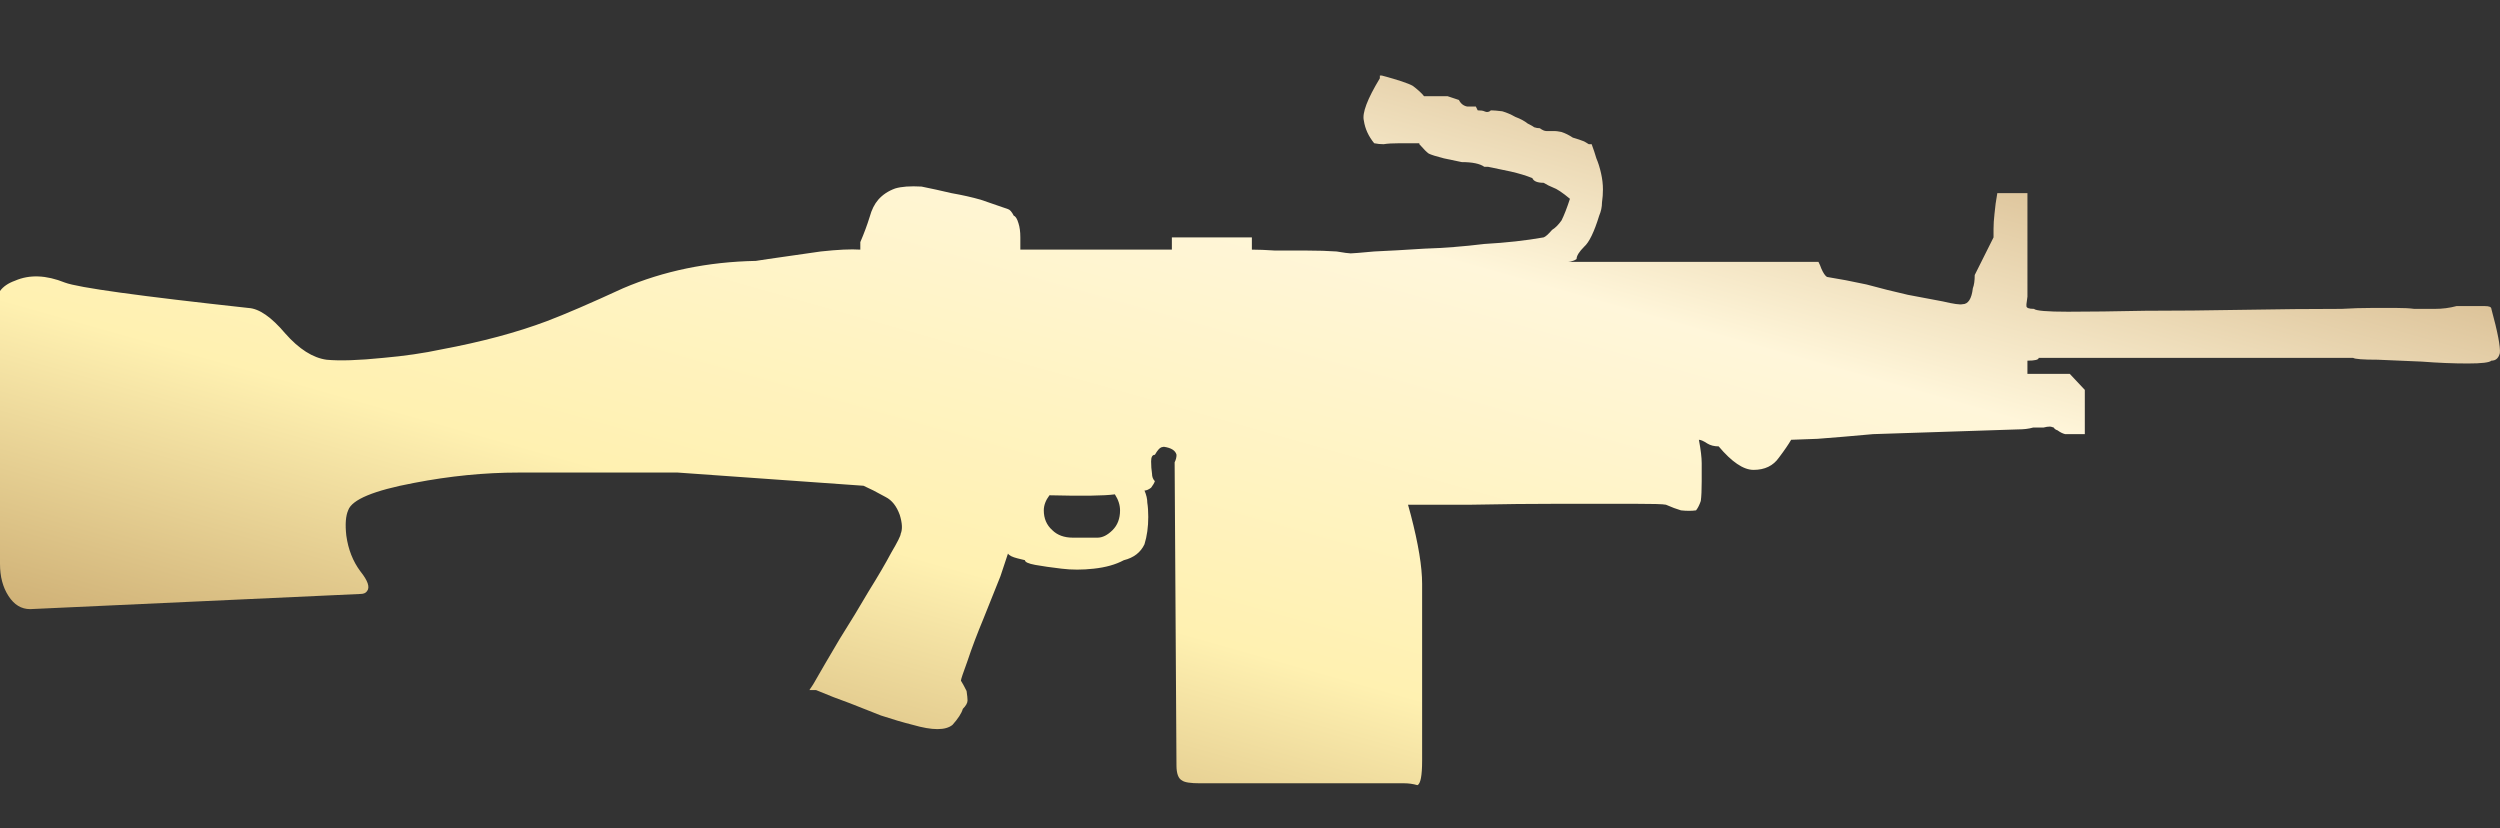 <?xml version="1.0" encoding="utf-8"?>
<!-- Generator: Adobe Illustrator 16.0.0, SVG Export Plug-In . SVG Version: 6.00 Build 0)  -->
<!DOCTYPE svg PUBLIC "-//W3C//DTD SVG 1.1//EN" "http://www.w3.org/Graphics/SVG/1.1/DTD/svg11.dtd">
<svg version="1.1" id="图层_1" xmlns="http://www.w3.org/2000/svg" xmlns:xlink="http://www.w3.org/1999/xlink" x="0px" y="0px"
	 width="96.583px" height="32px" viewBox="0 0 96.583 32" enable-background="new 0 0 96.583 32" xml:space="preserve">
<rect x="0" y="0" width="96.583" height="32" fill="#333333" stroke="none"/>
<rect fill="none" width="96.583" height="32"/>
<g>
	<g>
		<g>
			
				<linearGradient id="SVGID_1_" gradientUnits="userSpaceOnUse" x1="-253.667" y1="397.782" x2="-254.666" y2="396.783" gradientTransform="matrix(96.579 0 0 -27.417 24592.17 10907.966)">
				<stop  offset="0" style="stop-color:#BB925B"/>
				<stop  offset="0.343" style="stop-color:#FFF6DA"/>
				<stop  offset="0.657" style="stop-color:#FFF1B1"/>
				<stop  offset="1" style="stop-color:#B38B54"/>
			</linearGradient>
			<path fill="url(#SVGID_1_)" d="M55.016,3.717h0.91l0.436,0.145c0.073,0.145,0.184,0.231,0.328,0.255c0.121,0,0.23,0,0.327,0
				l0.071,0.146c0.121,0,0.207,0.013,0.254,0.036c0.099,0.048,0.183,0.036,0.257-0.036c0.096,0,0.241,0.013,0.437,0.036
				c0.168,0.048,0.338,0.122,0.508,0.218c0.193,0.072,0.353,0.157,0.473,0.254c0.146,0.073,0.23,0.122,0.255,0.146
				c0.071,0.025,0.146,0.037,0.217,0.037c0.099,0.073,0.183,0.109,0.255,0.109h0.328c0.049,0,0.133,0.012,0.254,0.036
				c0.146,0.048,0.293,0.122,0.438,0.218c0.169,0.049,0.314,0.097,0.436,0.146l0.182,0.108h0.109
				c0.072,0.194,0.133,0.375,0.182,0.546c0.072,0.168,0.134,0.363,0.182,0.581c0.049,0.218,0.072,0.424,0.072,0.618
				c0,0.17-0.012,0.34-0.037,0.509c0,0.17-0.036,0.34-0.108,0.508c-0.194,0.631-0.388,1.031-0.583,1.201
				c-0.193,0.194-0.291,0.351-0.291,0.473c-0.072,0.048-0.121,0.072-0.145,0.072c-0.07,0.024-0.131,0.037-0.182,0.038h9.672
				c0.049,0.097,0.086,0.181,0.109,0.254c0.073,0.17,0.146,0.279,0.219,0.328c0.461,0.073,0.969,0.17,1.527,0.291
				c0.533,0.146,1.064,0.278,1.6,0.4c0.533,0.098,0.981,0.182,1.346,0.254c0.412,0.098,0.666,0.133,0.764,0.109
				c0.219,0,0.352-0.206,0.4-0.618c0.048-0.121,0.072-0.291,0.072-0.51l0.727-1.454c0-0.024,0-0.133,0-0.327
				c0-0.17,0.012-0.365,0.037-0.583c0.023-0.266,0.061-0.534,0.109-0.799h1.164v3.999l-0.039,0.291v0.073
				c0,0.072,0.098,0.108,0.291,0.108c0.073,0.073,0.51,0.11,1.311,0.11c0.824,0,1.818-0.013,2.98-0.037
				c1.188,0,2.461-0.012,3.818-0.037c1.333-0.024,2.594-0.036,3.781-0.036c0.389-0.024,0.777-0.036,1.164-0.036
				c0.314,0,0.631,0,0.945,0c0.291,0,0.521,0.012,0.691,0.036c0.266,0,0.533,0,0.799,0c0.292,0,0.57-0.036,0.837-0.108
				c0.534,0,0.897,0,1.091,0c0.17,0,0.254,0.036,0.254,0.108c0.244,0.897,0.353,1.467,0.328,1.71
				c-0.05,0.194-0.158,0.291-0.328,0.291c-0.072,0.072-0.375,0.109-0.908,0.109c-0.557,0-1.151-0.024-1.782-0.073
				c-0.581-0.025-1.149-0.049-1.708-0.073c-0.559,0-0.874-0.024-0.945-0.072H78.762c0,0.072-0.146,0.109-0.436,0.109v0.509h1.635
				l0.582,0.619v1.709H79.78c-0.097-0.024-0.193-0.073-0.291-0.146c-0.072-0.023-0.121-0.059-0.146-0.107
				c-0.072-0.025-0.12-0.038-0.146-0.038c-0.073,0-0.157,0.012-0.254,0.038c-0.098,0-0.229,0-0.399,0
				c-0.17,0.049-0.363,0.071-0.582,0.071l-5.6,0.183c-0.775,0.072-1.492,0.131-2.146,0.181c-0.653,0.024-0.993,0.037-1.018,0.037
				c-0.098,0.169-0.254,0.401-0.473,0.69c-0.219,0.314-0.545,0.473-0.98,0.473c-0.39,0-0.838-0.303-1.348-0.908
				c-0.168,0-0.314-0.036-0.436-0.11c-0.146-0.096-0.254-0.145-0.328-0.145c0.074,0.388,0.109,0.69,0.109,0.909s0,0.449,0,0.691
				c0,0.34-0.012,0.594-0.035,0.764c-0.049,0.146-0.109,0.267-0.183,0.363c-0.17,0.024-0.364,0.024-0.583,0
				c-0.169-0.049-0.363-0.122-0.581-0.218c-0.097-0.024-0.521-0.036-1.272-0.036c-0.799,0-1.733,0-2.799,0
				c-1.092,0-2.244,0.012-3.457,0.036c-0.851,0-1.662,0-2.436,0c0.037,0.129,0.074,0.263,0.109,0.399
				c0.291,1.115,0.436,2,0.436,2.653v6.837c0,0.582-0.061,0.897-0.182,0.945c-0.17-0.048-0.338-0.072-0.51-0.072H46.36
				c-0.363,0-0.594-0.035-0.691-0.107c-0.145-0.073-0.218-0.268-0.218-0.584L45.38,17.861c0.049-0.098,0.073-0.194,0.073-0.291
				c-0.041-0.165-0.205-0.269-0.49-0.31c-0.03,0.005-0.059,0.011-0.092,0.019c-0.072,0.023-0.157,0.121-0.254,0.291
				c-0.097,0-0.146,0.085-0.146,0.255s0.012,0.327,0.035,0.472c0,0.122,0.037,0.219,0.11,0.292
				c-0.024,0.072-0.073,0.157-0.146,0.253c-0.098,0.074-0.182,0.109-0.255,0.109c0.073,0.17,0.109,0.326,0.109,0.473
				c0.024,0.146,0.037,0.328,0.037,0.545c0,0.389-0.048,0.74-0.146,1.057c-0.146,0.313-0.412,0.521-0.8,0.617
				c-0.315,0.17-0.704,0.278-1.164,0.327c-0.437,0.048-0.848,0.048-1.236,0c-0.413-0.049-0.752-0.097-1.019-0.146
				s-0.399-0.109-0.399-0.182c-0.097-0.024-0.195-0.049-0.292-0.072c-0.194-0.049-0.316-0.108-0.364-0.184
				c-0.023,0.074-0.12,0.364-0.29,0.873c-0.194,0.485-0.412,1.031-0.655,1.637c-0.242,0.582-0.449,1.127-0.618,1.636
				c-0.17,0.461-0.255,0.716-0.255,0.765c0.049,0.072,0.122,0.206,0.219,0.398c0.025,0.171,0.037,0.293,0.037,0.365
				c0,0.097-0.061,0.205-0.182,0.326c-0.049,0.17-0.182,0.377-0.4,0.619c-0.266,0.217-0.775,0.217-1.527,0
				c-0.387-0.097-0.8-0.219-1.236-0.363c-0.437-0.17-0.836-0.328-1.201-0.474c-0.412-0.146-0.848-0.315-1.308-0.509h-0.256
				l0.146-0.219c0.291-0.51,0.631-1.09,1.019-1.746c0.412-0.654,0.788-1.272,1.127-1.854c0.363-0.583,0.654-1.08,0.872-1.491
				c0.243-0.412,0.364-0.654,0.364-0.728c0.073-0.169,0.061-0.412-0.036-0.728c-0.122-0.338-0.303-0.569-0.545-0.691l-0.474-0.254
				c-0.129-0.065-0.257-0.126-0.382-0.182l-7.181-0.51h-6.146c-1.309,0-2.654,0.133-4.036,0.4c-1.551,0.291-2.4,0.642-2.545,1.055
				c-0.097,0.219-0.122,0.545-0.073,0.98c0.073,0.533,0.254,0.994,0.545,1.383c0.29,0.363,0.375,0.617,0.255,0.764
				c-0.049,0.073-0.134,0.108-0.255,0.108l-12.76,0.586c-0.34,0-0.619-0.169-0.837-0.509C0.108,22.686,0,22.273,0,21.789V11.243
				c0.121-0.17,0.314-0.303,0.581-0.399c0.559-0.243,1.2-0.219,1.927,0.073c0.51,0.194,2.873,0.521,7.092,0.981
				c0.412,0.024,0.884,0.351,1.418,0.982c0.533,0.605,1.067,0.945,1.601,1.018c0.508,0.048,1.236,0.024,2.181-0.072
				c0.825-0.073,1.576-0.182,2.255-0.328c1.552-0.291,2.91-0.654,4.073-1.092c0.703-0.266,1.685-0.69,2.946-1.271
				c1.567-0.669,3.275-1.02,5.127-1.056c0.153-0.024,0.311-0.048,0.472-0.072c0.679-0.096,1.358-0.194,2.036-0.292
				c0.655-0.071,1.164-0.096,1.528-0.071V9.353c0.146-0.339,0.267-0.667,0.364-0.981c0.073-0.268,0.182-0.486,0.327-0.655
				c0.169-0.194,0.388-0.339,0.655-0.436c0.242-0.073,0.583-0.098,1.019-0.073c0.363,0.073,0.751,0.158,1.163,0.255
				c0.413,0.072,0.788,0.157,1.128,0.254l1.053,0.363c0.074,0.024,0.146,0.11,0.219,0.254c0.073,0.025,0.132,0.122,0.182,0.292
				c0.048,0.145,0.072,0.327,0.072,0.545v0.473h5.854V9.171h3.091v0.473c0.242,0,0.545,0.012,0.909,0.036c0.413,0,0.823,0,1.235,0
				s0.789,0.012,1.128,0.035c0.29,0.049,0.473,0.074,0.546,0.074c0.072,0,0.375-0.024,0.908-0.074
				c0.533-0.023,1.176-0.06,1.927-0.108c0.752-0.024,1.528-0.084,2.327-0.182c0.849-0.048,1.613-0.133,2.292-0.254
				c0.071-0.024,0.181-0.121,0.327-0.291c0.121-0.073,0.242-0.193,0.363-0.363c0.098-0.194,0.207-0.473,0.326-0.837
				c-0.291-0.242-0.509-0.387-0.654-0.436c-0.121-0.048-0.242-0.109-0.362-0.182c-0.243,0-0.388-0.06-0.437-0.182
				c-0.242-0.098-0.523-0.182-0.837-0.254c-0.339-0.073-0.631-0.133-0.872-0.182h-0.146c-0.17-0.121-0.461-0.182-0.872-0.182
				L55.78,6.117c-0.292-0.074-0.484-0.135-0.583-0.183c-0.071-0.048-0.194-0.17-0.364-0.364V5.534H54.07
				c-0.266,0-0.472,0.013-0.618,0.037c-0.121,0-0.242-0.012-0.363-0.037c-0.217-0.266-0.352-0.557-0.399-0.873
				c-0.073-0.29,0.134-0.836,0.618-1.636V2.917h0.072c0.631,0.169,1.031,0.303,1.199,0.399C54.774,3.462,54.92,3.595,55.016,3.717z
				 M43.071,19.098c-0.414,0.057-1.256,0.068-2.527,0.036c-0.146,0.194-0.219,0.388-0.219,0.583c0,0.315,0.11,0.57,0.328,0.764
				c0.194,0.193,0.46,0.291,0.8,0.291h0.946c0.194,0,0.388-0.098,0.582-0.291s0.29-0.448,0.29-0.764
				C43.271,19.512,43.205,19.305,43.071,19.098z"/>
		</g>
	</g>
</g>
</svg>
